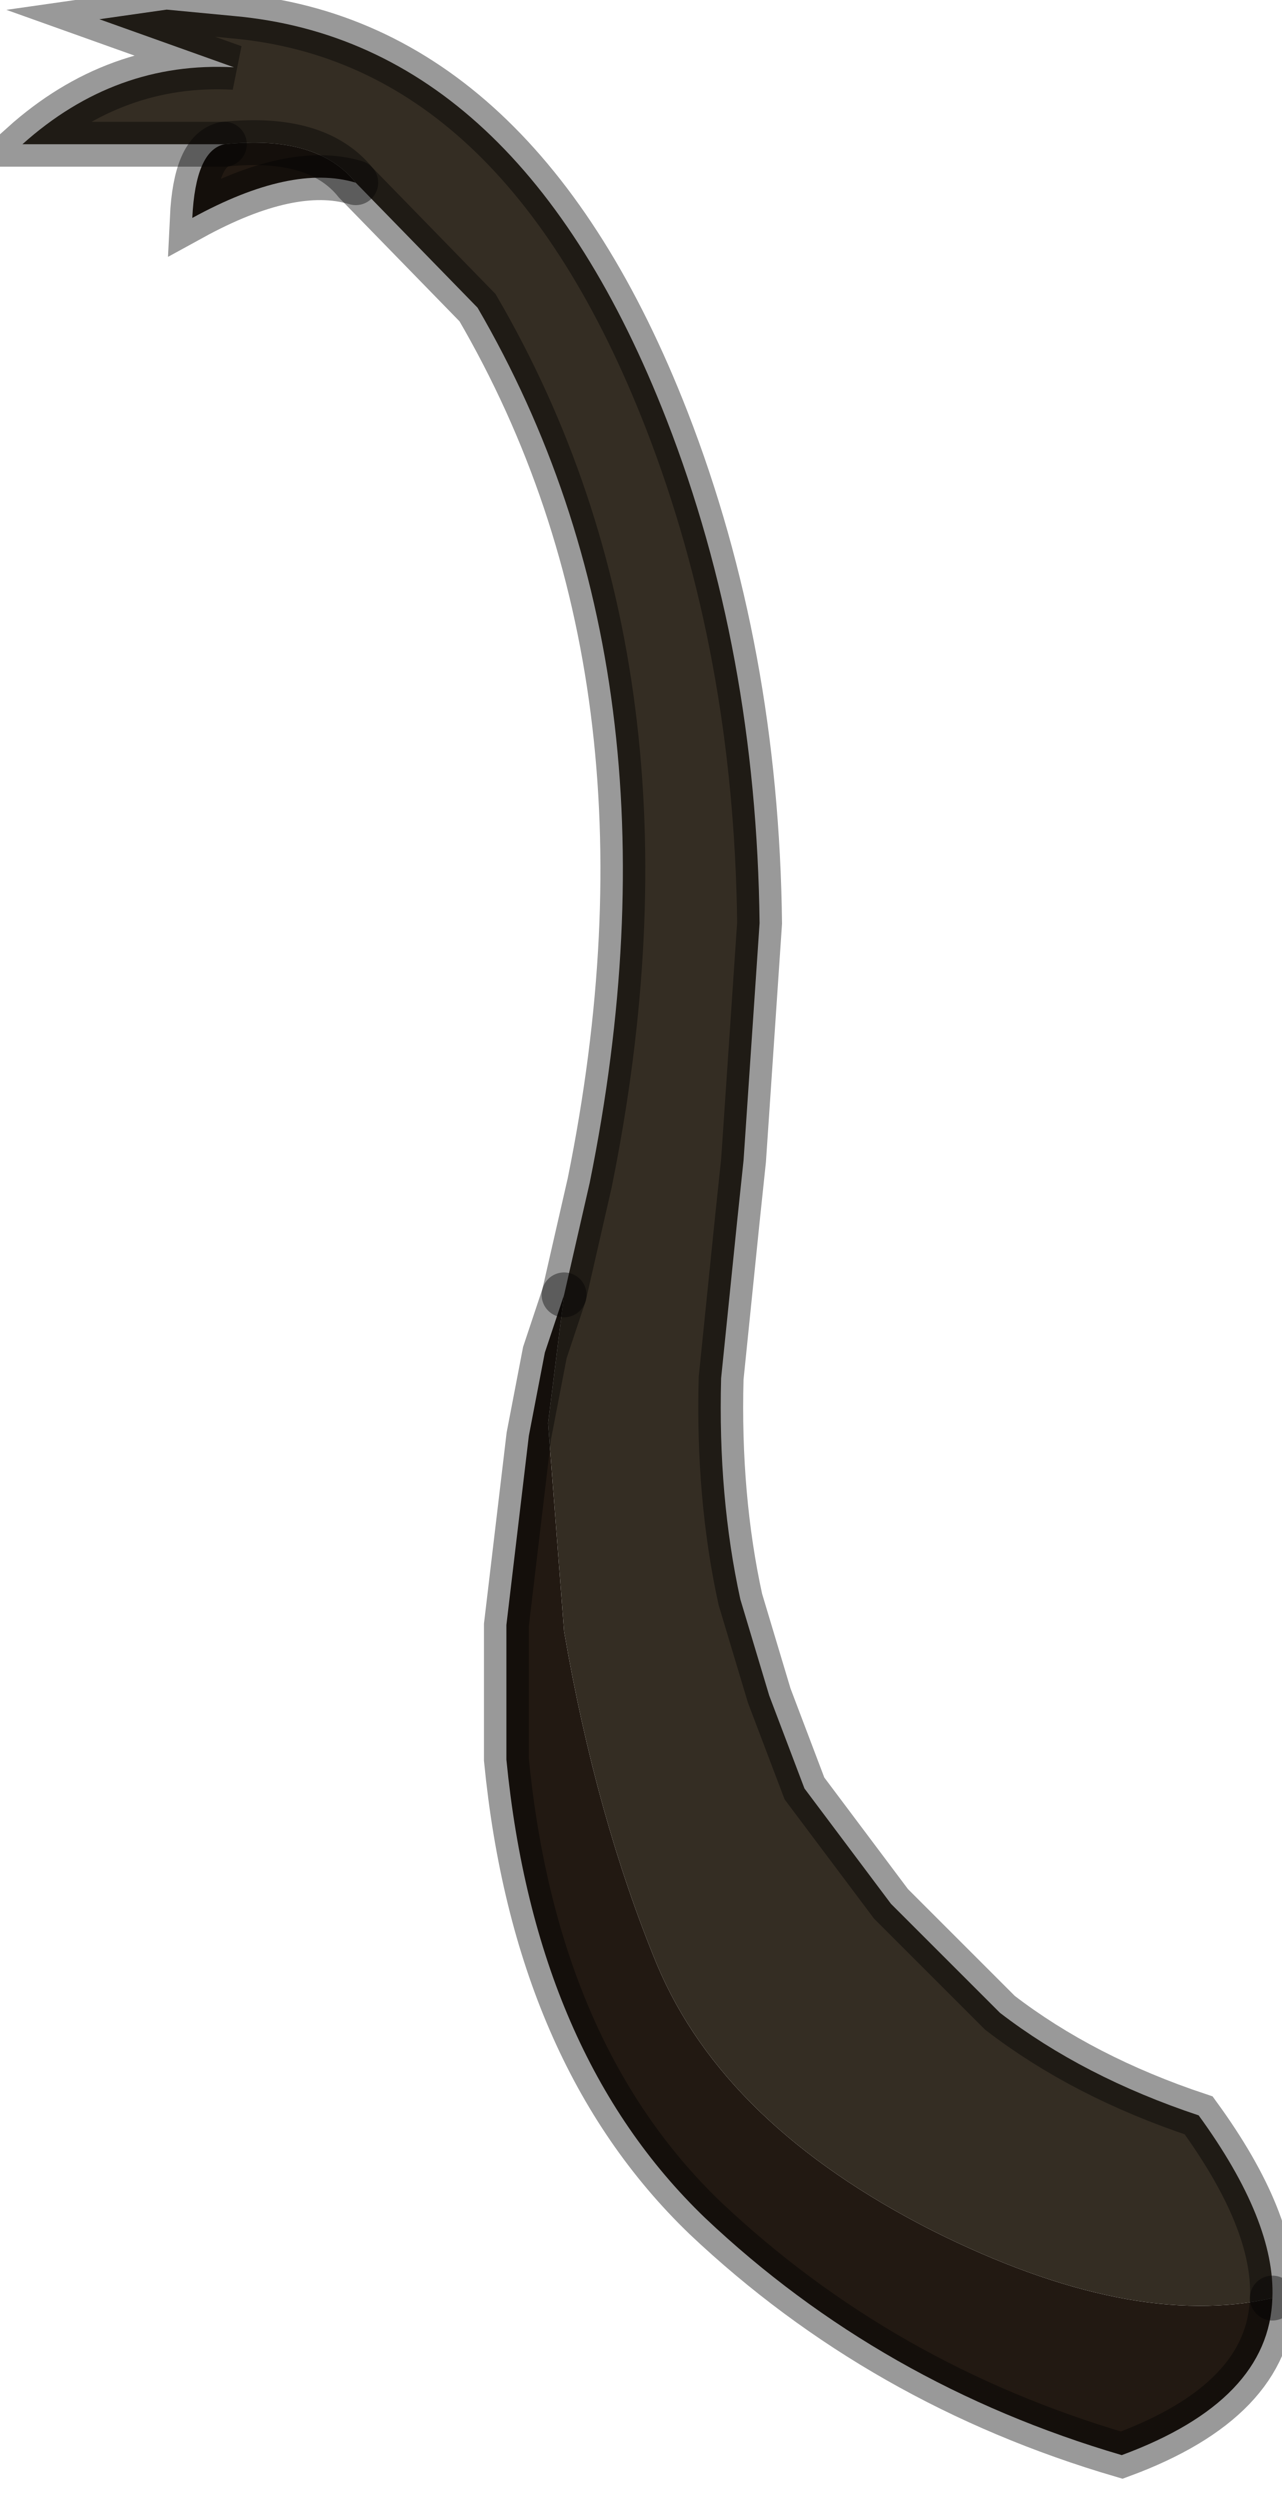 <?xml version="1.0" encoding="utf-8"?>
<svg version="1.1" id="Layer_1"
xmlns="http://www.w3.org/2000/svg"
xmlns:xlink="http://www.w3.org/1999/xlink"
width="20px" height="39px"
xml:space="preserve">
<g id="PathID_712" transform="matrix(1, 0, 0, 1, 11.75, 19.3)">
<path style="fill:#221912;fill-opacity:1" d="M-8.25 -17.05Q-6.8 -17.2 -6.2 -16.45Q-7.2 -16.75 -8.75 -15.9Q-8.7 -16.95 -8.25 -17.05M-2.95 0.9L-3.2 2.9L-2.95 6.15Q-2.45 9.05 -1.5 11.35Q-0.45 13.85 2.8 15.5Q5.9 17.05 8.1 16.55Q8.05 18.15 5.75 19Q2 17.9 -0.75 15.3Q-3.4 12.75 -3.85 8.15L-3.85 6.05L-3.5 3.1L-3.25 1.8L-2.95 0.9" />
<path style="fill:#342D23;fill-opacity:1" d="M2.8 15.5Q-0.45 13.85 -1.5 11.35Q-2.45 9.05 -2.95 6.15L-3.2 2.9L-2.95 0.9L-2.55 -0.85Q-0.95 -8.75 -4.3 -14.5L-6.2 -16.45Q-6.8 -17.2 -8.25 -17.05L-11.4 -17.05Q-9.95 -18.35 -8.1 -18.25L-10.2 -19L-9.15 -19.15L-8.1 -19.05Q-3.65 -18.65 -1.35 -12.75Q0.05 -9.15 0.1 -4.9L-0.15 -1.2L-0.25 -0.25L-0.5 2.2Q-0.55 4.05 -0.2 5.65L0.25 7.15L0.8 8.6L2.15 10.4L3.85 12.1Q5.15 13.1 6.95 13.7Q8.15 15.35 8.1 16.55Q5.9 17.05 2.8 15.5" />
<path style="fill:none;stroke-width:0.7;stroke-linecap:round;stroke-linejoin:miter;stroke-miterlimit:5;stroke:#000000;stroke-opacity:0.4" d="M8.1 16.55Q8.15 15.35 6.95 13.7Q5.15 13.1 3.85 12.1L2.15 10.4L0.8 8.6L0.25 7.15L-0.2 5.65Q-0.55 4.05 -0.5 2.2L-0.25 -0.25L-0.15 -1.2L0.1 -4.9Q0.05 -9.15 -1.35 -12.75Q-3.65 -18.65 -8.1 -19.05L-9.15 -19.15L-10.2 -19L-8.1 -18.25Q-9.95 -18.35 -11.4 -17.05L-8.25 -17.05Q-6.8 -17.2 -6.2 -16.45L-4.3 -14.5Q-0.95 -8.75 -2.55 -0.85L-2.95 0.9" />
<path style="fill:none;stroke-width:0.7;stroke-linecap:round;stroke-linejoin:miter;stroke-miterlimit:5;stroke:#000000;stroke-opacity:0.4" d="M8.1 16.55Q8.05 18.15 5.75 19Q2 17.9 -0.75 15.3Q-3.4 12.75 -3.85 8.15L-3.85 6.05L-3.5 3.1L-3.25 1.8L-2.95 0.9" />
<path style="fill:none;stroke-width:0.7;stroke-linecap:round;stroke-linejoin:miter;stroke-miterlimit:5;stroke:#000000;stroke-opacity:0.4" d="M-6.2 -16.45Q-7.2 -16.75 -8.75 -15.9Q-8.7 -16.95 -8.25 -17.05" />
</g>
</svg>
